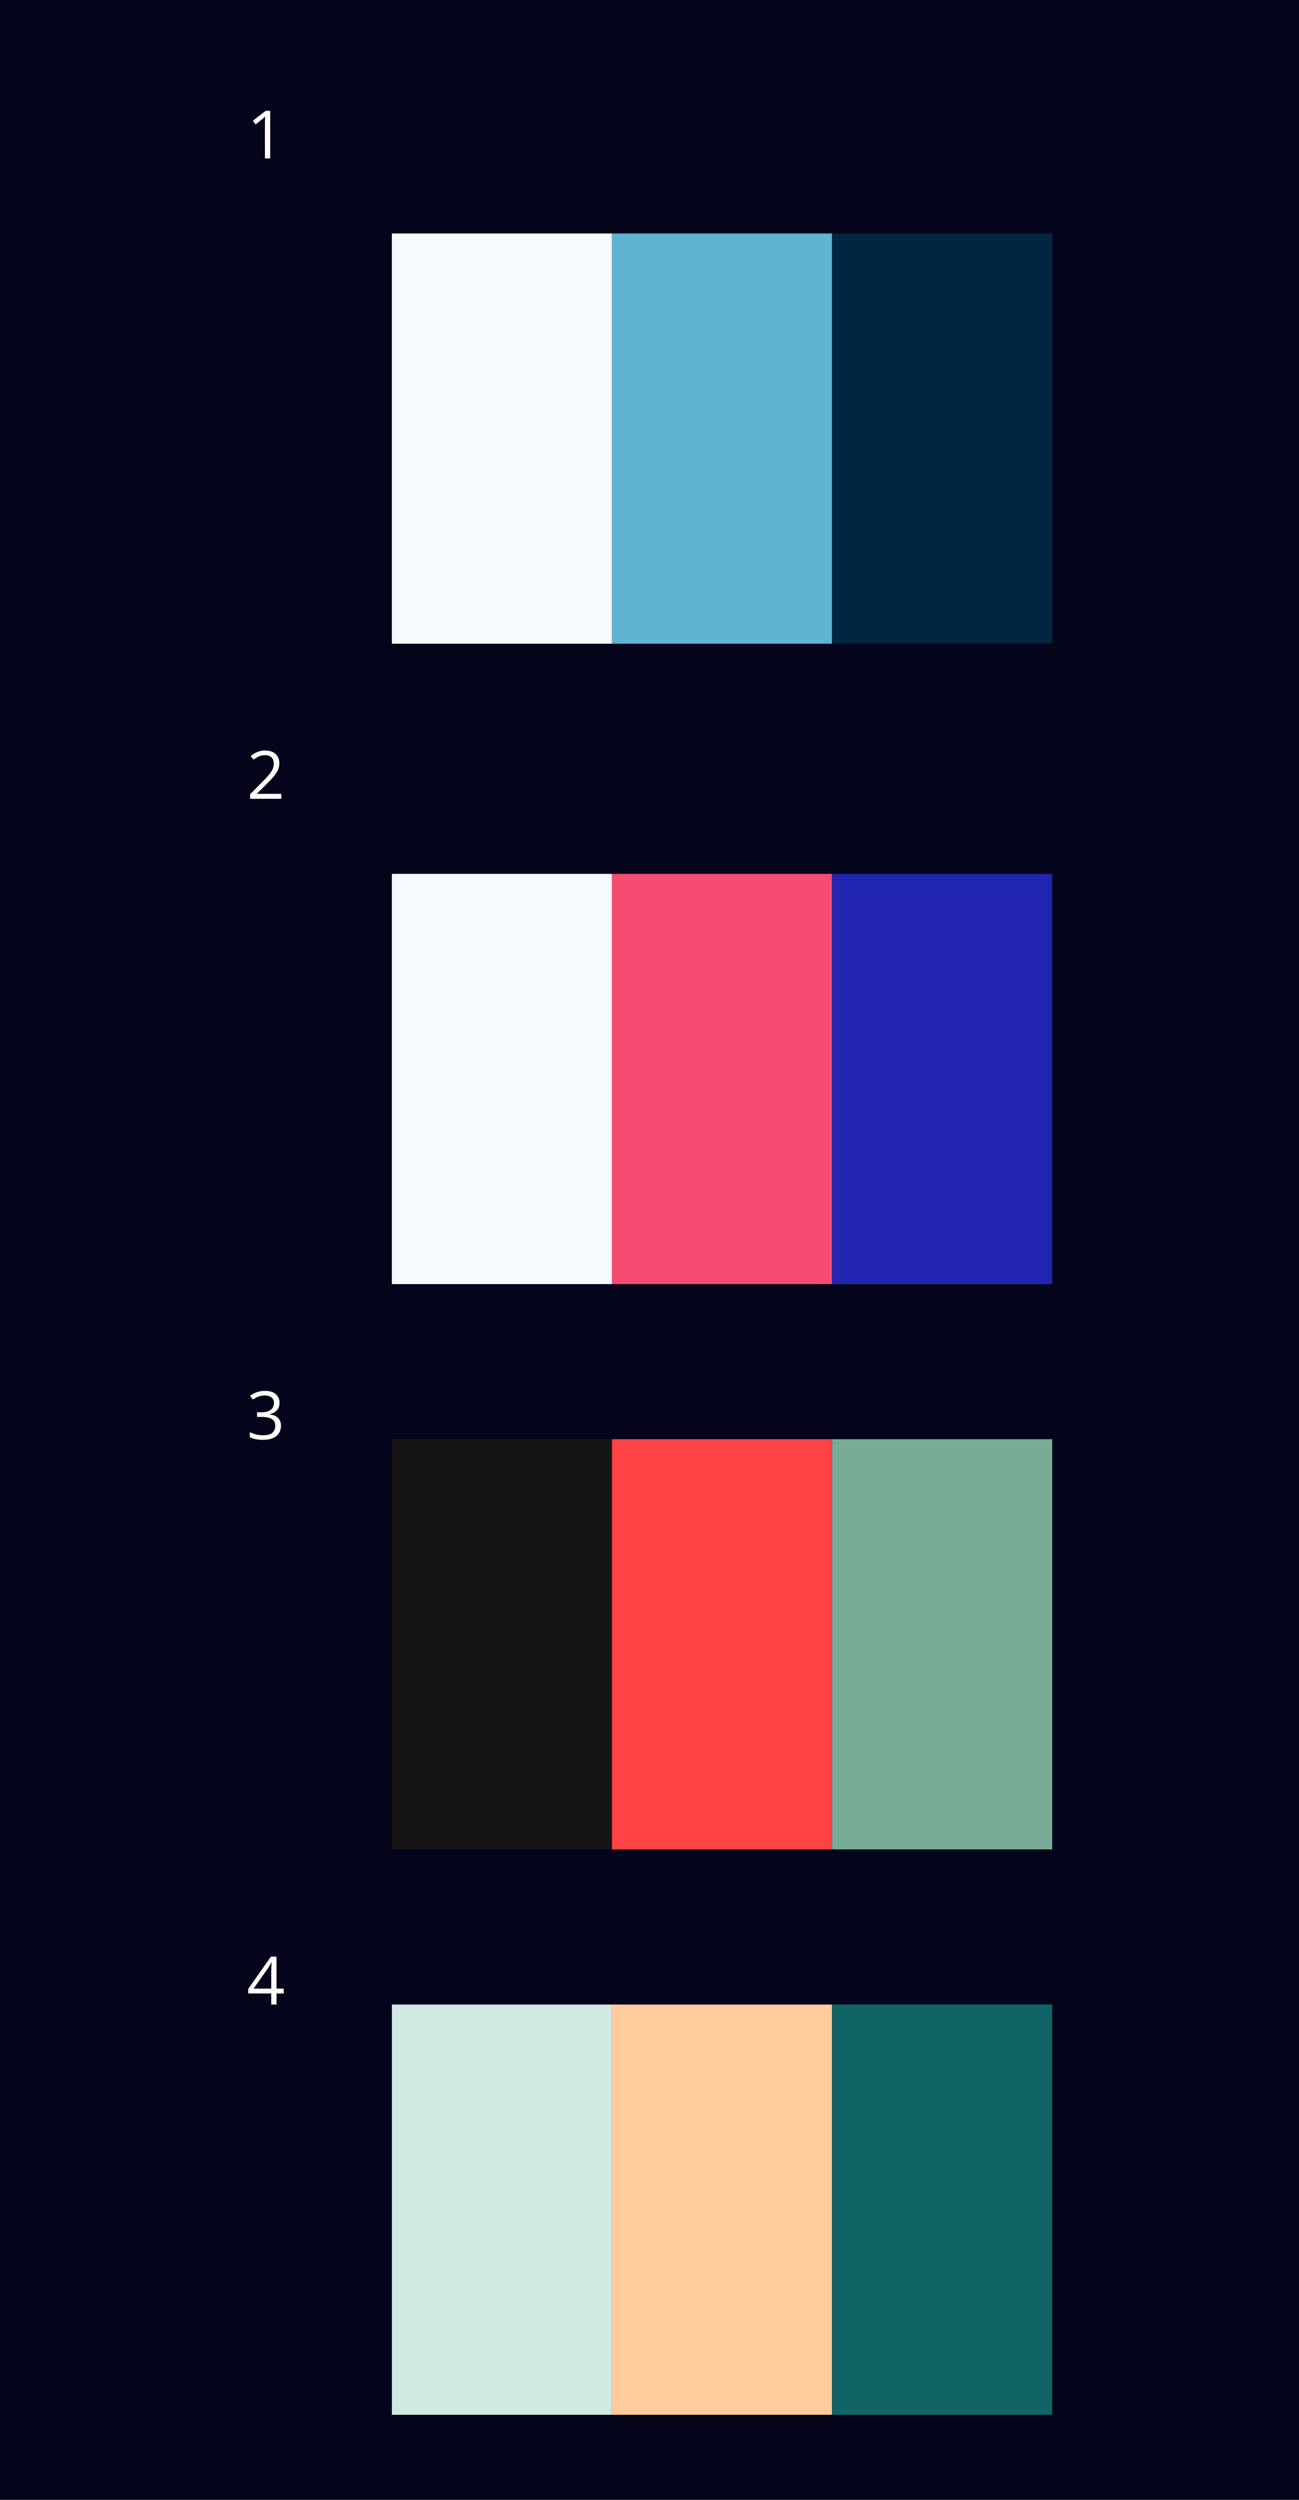 <svg width="779" height="1499" viewBox="0 0 779 1499" fill="none" xmlns="http://www.w3.org/2000/svg">
<rect width="779" height="1499" fill="#04041B"/>
<path d="M162.043 95H158.879V74.766C158.879 73.997 158.879 73.34 158.879 72.793C158.892 72.233 158.905 71.725 158.918 71.269C158.944 70.801 158.977 70.326 159.016 69.844C158.612 70.26 158.234 70.618 157.883 70.918C157.531 71.204 157.095 71.562 156.574 71.992L153.312 74.609L151.613 72.402L159.348 66.445H162.043V95Z" fill="white"/>
<rect x="235" y="140" width="132" height="246" fill="#F5FAFD"/>
<rect x="367" y="140" width="132" height="246" fill="#60B3D1"/>
<rect x="499" y="140" width="132" height="246" fill="#012641"/>
<path d="M168.684 479H149.973V476.285L157.609 468.531C159.029 467.099 160.22 465.823 161.184 464.703C162.16 463.583 162.902 462.483 163.41 461.402C163.918 460.309 164.172 459.111 164.172 457.809C164.172 456.194 163.69 454.964 162.727 454.117C161.776 453.258 160.52 452.828 158.957 452.828C157.59 452.828 156.379 453.062 155.324 453.531C154.27 454 153.189 454.664 152.082 455.523L150.344 453.336C151.099 452.698 151.919 452.132 152.805 451.637C153.703 451.142 154.66 450.751 155.676 450.465C156.704 450.178 157.798 450.035 158.957 450.035C160.715 450.035 162.232 450.341 163.508 450.953C164.784 451.565 165.767 452.438 166.457 453.57C167.16 454.703 167.512 456.051 167.512 457.613C167.512 459.124 167.212 460.53 166.613 461.832C166.014 463.121 165.174 464.404 164.094 465.68C163.013 466.943 161.75 468.284 160.305 469.703L154.094 475.895V476.031H168.684V479Z" fill="white"/>
<rect x="235" y="524" width="132" height="246" fill="#F5FAFD"/>
<rect x="367" y="524" width="132" height="246" fill="#F64C71"/>
<rect x="499" y="524" width="132" height="246" fill="#2026B0"/>
<path d="M170.109 1195.38H165.832V1202H162.668V1195.38H148.859V1192.64L162.453 1173.29H165.832V1192.45H170.109V1195.38ZM162.668 1192.45V1183.11C162.668 1182.4 162.674 1181.75 162.688 1181.18C162.701 1180.59 162.72 1180.05 162.746 1179.56C162.772 1179.05 162.792 1178.57 162.805 1178.11C162.831 1177.66 162.85 1177.21 162.863 1176.77H162.707C162.46 1177.29 162.173 1177.84 161.848 1178.43C161.535 1179 161.216 1179.51 160.891 1179.97L152.082 1192.45H162.668Z" fill="white"/>
<rect x="235" y="1202" width="132" height="246" fill="#D2E8E3"/>
<rect x="367" y="1202" width="132" height="246" fill="#FFCB9B"/>
<rect x="499" y="1202" width="132" height="246" fill="#106466"/>
<path d="M167.629 841.105C167.629 842.382 167.382 843.488 166.887 844.426C166.392 845.363 165.702 846.132 164.816 846.73C163.931 847.316 162.889 847.727 161.691 847.961V848.117C163.957 848.404 165.656 849.133 166.789 850.305C167.935 851.477 168.508 853.013 168.508 854.914C168.508 856.568 168.117 858.033 167.336 859.309C166.568 860.585 165.383 861.587 163.781 862.316C162.193 863.033 160.155 863.391 157.668 863.391C156.158 863.391 154.758 863.267 153.469 863.02C152.193 862.785 150.969 862.388 149.797 861.828V858.781C150.982 859.367 152.271 859.829 153.664 860.168C155.057 860.493 156.405 860.656 157.707 860.656C160.311 860.656 162.193 860.142 163.352 859.113C164.51 858.072 165.09 856.652 165.09 854.855C165.09 853.618 164.764 852.622 164.113 851.867C163.475 851.099 162.551 850.539 161.34 850.188C160.142 849.823 158.697 849.641 157.004 849.641H154.152V846.867H157.023C158.573 846.867 159.888 846.639 160.969 846.184C162.049 845.728 162.87 845.09 163.43 844.27C164.003 843.436 164.289 842.453 164.289 841.32C164.289 839.875 163.807 838.762 162.844 837.98C161.88 837.186 160.572 836.789 158.918 836.789C157.902 836.789 156.978 836.893 156.145 837.102C155.311 837.31 154.53 837.596 153.801 837.961C153.072 838.326 152.342 838.749 151.613 839.23L149.973 837.004C151.014 836.197 152.284 835.5 153.781 834.914C155.279 834.328 156.978 834.035 158.879 834.035C161.796 834.035 163.983 834.699 165.441 836.027C166.9 837.355 167.629 839.048 167.629 841.105Z" fill="white"/>
<rect x="235" y="863" width="132" height="246" fill="#151515"/>
<rect x="367" y="863" width="132" height="246" fill="#FF4342"/>
<rect x="499" y="863" width="132" height="246" fill="#77AB96"/>
</svg>

